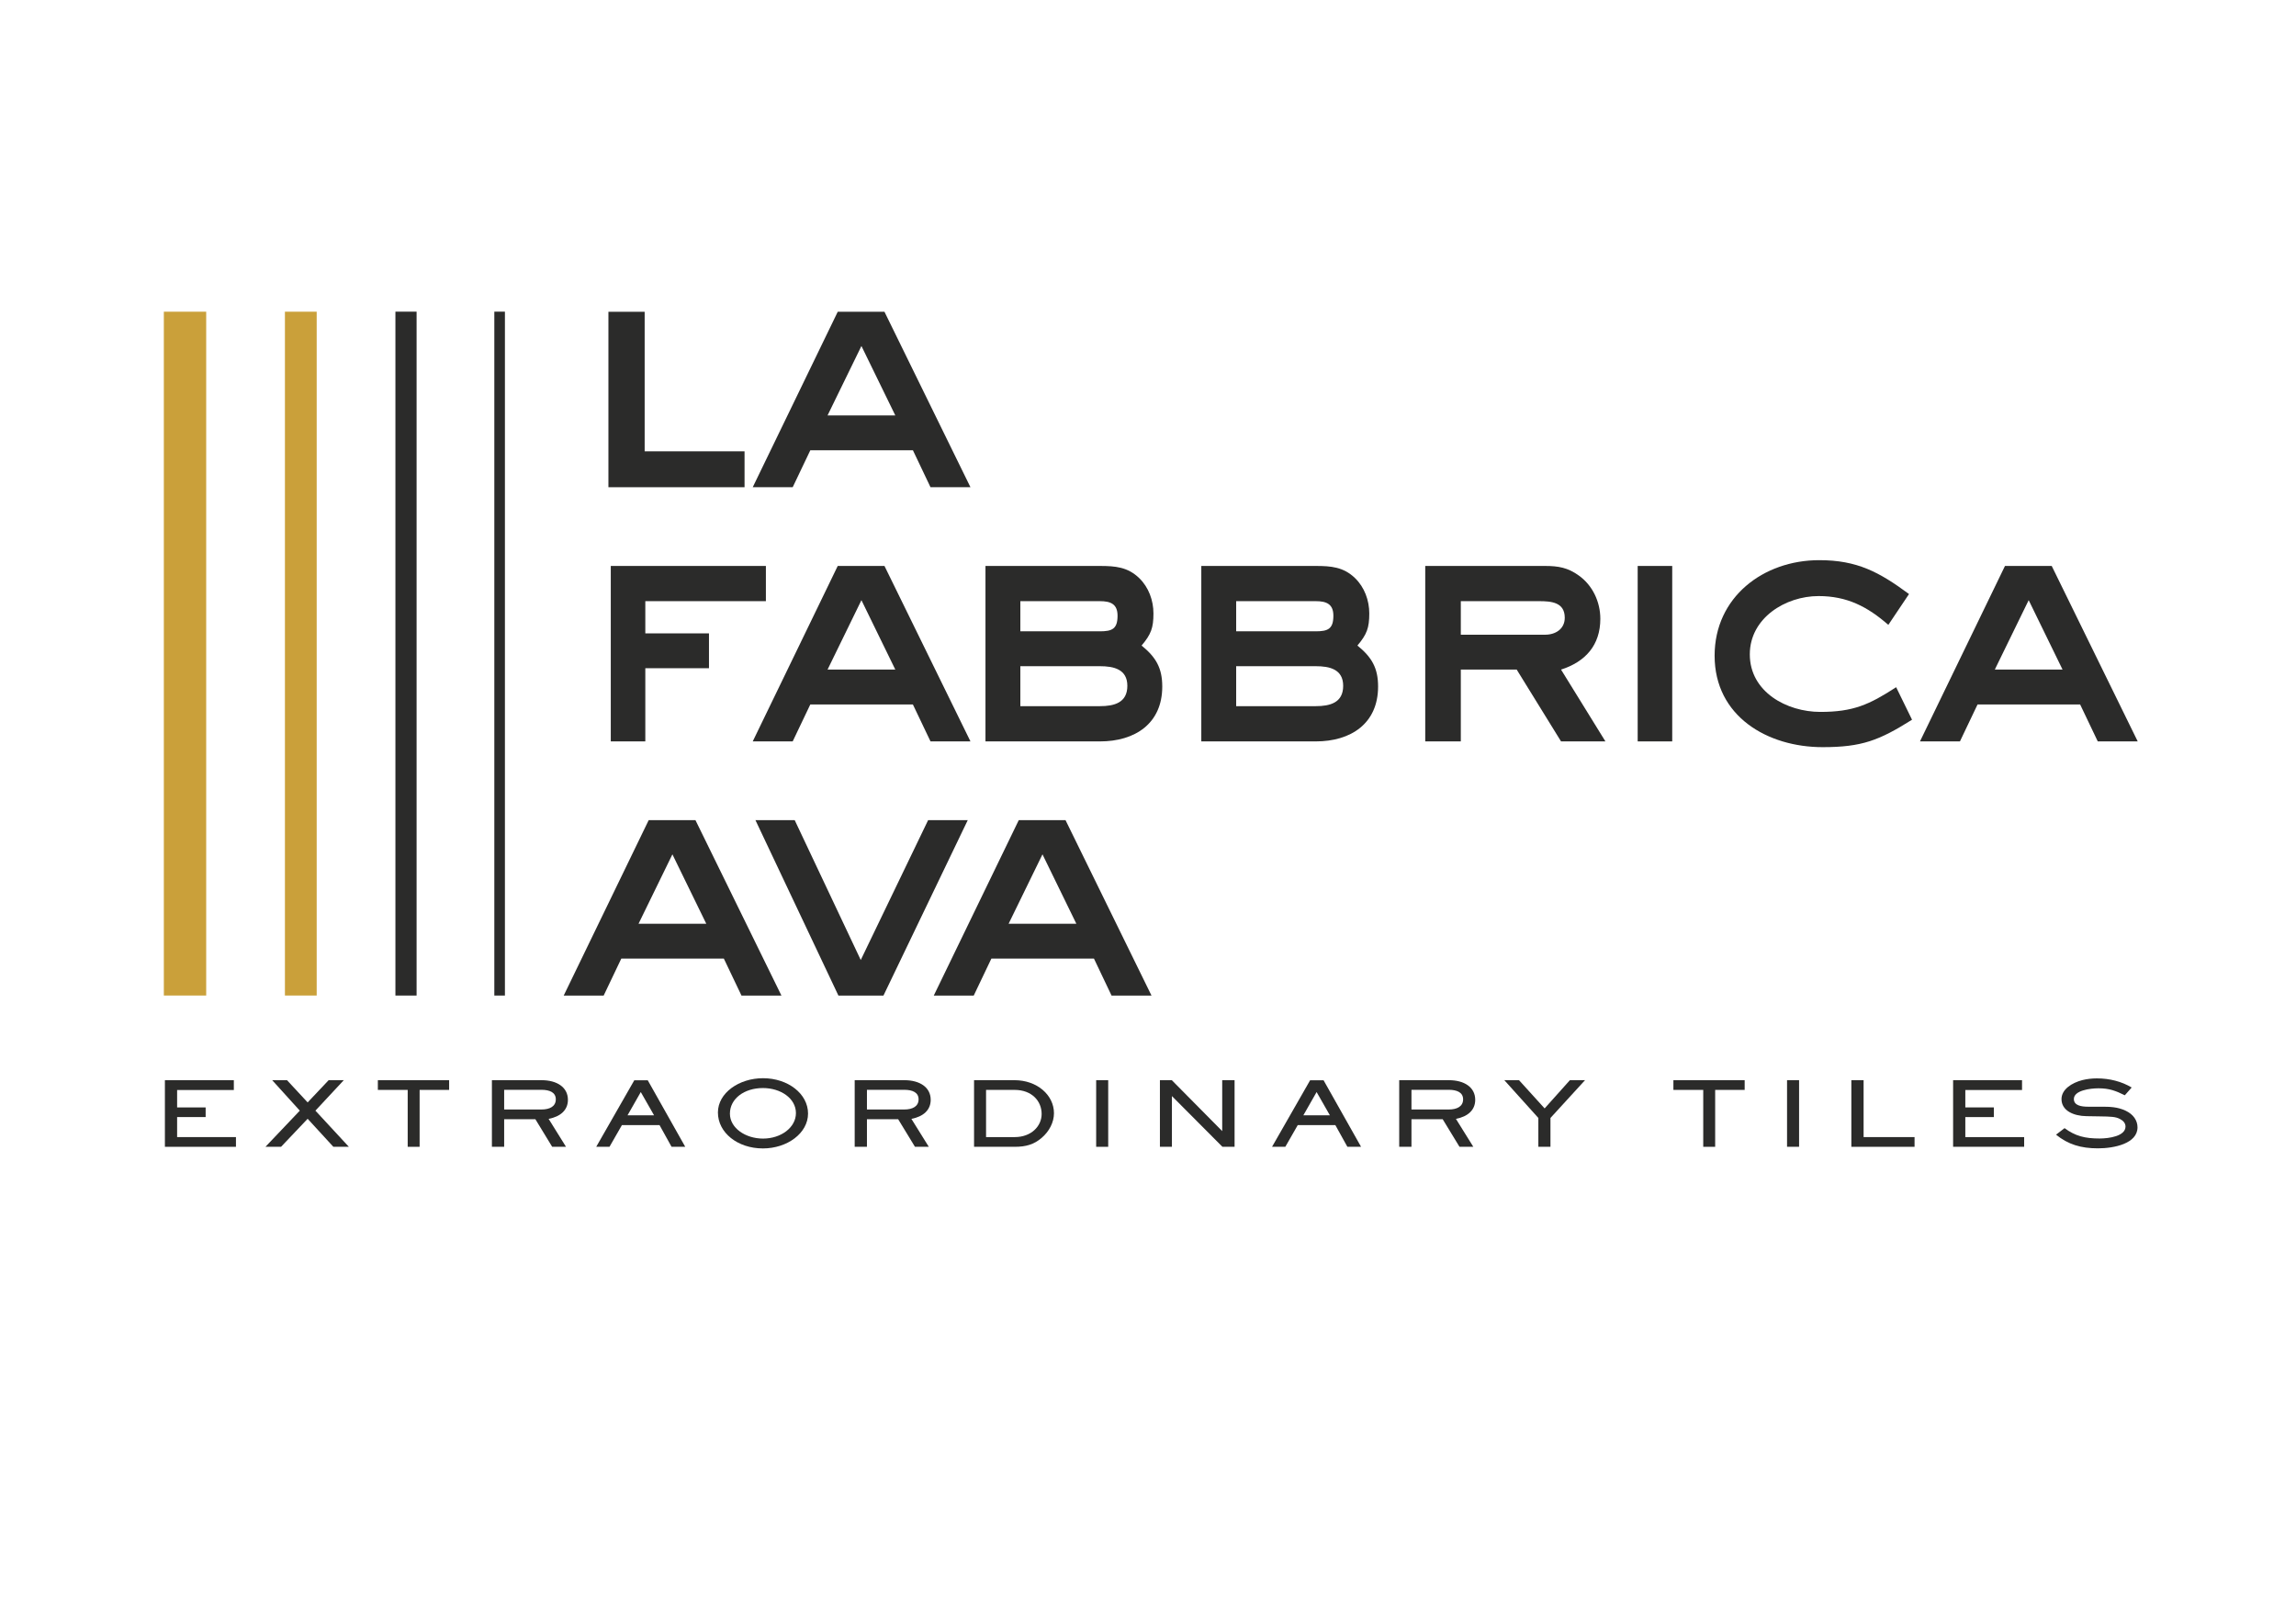 <?xml version="1.0" encoding="UTF-8" standalone="no"?>
<svg
   xmlns:dc="http://purl.org/dc/elements/1.1/"
   xmlns:cc="http://creativecommons.org/ns#"
   xmlns:rdf="http://www.w3.org/1999/02/22-rdf-syntax-ns#"
   xmlns:svg="http://www.w3.org/2000/svg"
   xmlns="http://www.w3.org/2000/svg"
   viewBox="0 0 1122.52 793.701"
   height="793.701"
   width="1122.52"
   xml:space="preserve"
   id="svg2"
   version="1.1"><defs
     id="defs6" /><g
     transform="matrix(1.333,0,0,-1.333,0,793.701)"
     id="g10"><path
       id="path12"
       style="fill:#caa03a;fill-opacity:1;fill-rule:nonzero;stroke:none"
       d="M 75.627,481.135 H 60.093 V 230.349 h 15.535 z" /><path
       id="path14"
       style="fill:#caa03a;fill-opacity:1;fill-rule:nonzero;stroke:none"
       d="M 116.153,481.135 H 104.501 V 230.349 h 11.651 z" /><path
       id="path16"
       style="fill:#2b2b2a;fill-opacity:1;fill-rule:nonzero;stroke:none"
       d="m 152.794,481.135 h -7.767 V 230.349 h 7.767 z" /><path
       id="path18"
       style="fill:#2b2b2a;fill-opacity:1;fill-rule:nonzero;stroke:none"
       d="m 185.188,481.135 h -3.884 V 230.349 h 3.884 z" /><path
       id="path20"
       style="fill:#2b2b2a;fill-opacity:1;fill-rule:nonzero;stroke:none"
       d="m 60.481,174.882 v 24.432 h 25.282 v -3.607 H 64.962 V 189.322 H 75.422 v -3.533 H 64.962 v -7.342 h 21.577 v -3.565 z" /><path
       id="path22"
       style="fill:#2b2b2a;fill-opacity:1;fill-rule:nonzero;stroke:none"
       d="m 122.267,174.882 -9.431,10.279 -9.752,-10.279 h -5.725 l 12.601,13.258 -10.126,11.173 h 5.431 l 7.571,-8.151 7.705,8.151 h 5.551 l -10.408,-11.173 12.267,-13.258 z" /><path
       id="path24"
       style="fill:#2b2b2a;fill-opacity:1;fill-rule:nonzero;stroke:none"
       d="m 153.903,195.749 v -20.867 h -4.374 v 20.867 H 138.587 v 3.565 h 26.138 v -3.565 z" /><path
       id="path26"
       style="fill:#2b2b2a;fill-opacity:1;fill-rule:nonzero;stroke:none"
       d="m 198.621,195.781 h -13.711 v -7.214 h 13.711 c 3.05,0 5.23,1.149 5.23,3.735 0,2.554 -2.301,3.48 -5.23,3.48 z m 2.595,-10.652 6.38,-10.247 h -5.07 l -6.167,10.119 H 184.911 V 174.882 h -4.495 v 24.431 h 18.206 c 5.605,0 9.671,-2.554 9.671,-7.204 0,-3.703 -2.635,-6.129 -7.076,-6.981" /><path
       id="path28"
       style="fill:#2b2b2a;fill-opacity:1;fill-rule:nonzero;stroke:none"
       d="m 235.019,194.962 -4.856,-8.524 h 9.725 z m 11.29,-20.08 -4.414,7.959 h -13.791 l -4.561,-7.959 h -4.869 l 13.965,24.399 h 4.936 l 13.751,-24.399 z" /><path
       id="path30"
       style="fill:#2b2b2a;fill-opacity:1;fill-rule:nonzero;stroke:none"
       d="m 279.817,196.43 c -6.835,0 -12.106,-3.894 -12.106,-9.396 0,-5.278 5.725,-9.14 12.146,-9.14 6.595,0 12.066,4.065 12.066,9.364 0,5.374 -5.565,9.172 -12.106,9.172 z m 0,-22.144 c -9.31,0 -16.507,5.799 -16.507,13.173 0,7.172 7.732,12.578 16.547,12.578 9.096,0 16.507,-5.672 16.507,-12.971 0,-7.204 -7.651,-12.78 -16.547,-12.78" /><path
       id="path32"
       style="fill:#2b2b2a;fill-opacity:1;fill-rule:nonzero;stroke:none"
       d="m 331.679,195.781 h -13.711 v -7.214 h 13.711 c 3.05,0 5.23,1.149 5.23,3.735 0,2.554 -2.301,3.48 -5.23,3.48 z m 2.595,-10.652 6.38,-10.247 h -5.07 l -6.167,10.119 H 317.968 V 174.882 h -4.495 v 24.431 h 18.206 c 5.605,0 9.671,-2.554 9.671,-7.204 0,-3.703 -2.635,-6.129 -7.076,-6.981" /><path
       id="path34"
       style="fill:#2b2b2a;fill-opacity:1;fill-rule:nonzero;stroke:none"
       d="M 372.116,195.749 H 361.656 v -17.302 h 10.541 c 5.965,0 9.845,3.937 9.845,8.481 0,4.724 -3.585,8.822 -9.926,8.822 z m 9.886,-17.632 c -2.809,-2.384 -5.725,-3.235 -9.805,-3.235 h -14.943 v 24.432 h 14.822 c 8.361,0 14.487,-5.502 14.487,-12.12 0,-3.309 -1.726,-6.682 -4.561,-9.077" /><path
       id="path36"
       style="fill:#2b2b2a;fill-opacity:1;fill-rule:nonzero;stroke:none"
       d="m 402.04,199.314 h 4.414 V 174.882 h -4.414 z" /><path
       id="path38"
       style="fill:#2b2b2a;fill-opacity:1;fill-rule:nonzero;stroke:none"
       d="m 448.35,174.882 -18.527,18.6 V 174.882 h -4.401 v 24.432 h 4.361 l 18.487,-18.675 v 18.675 h 4.535 V 174.882 Z" /><path
       id="path40"
       style="fill:#2b2b2a;fill-opacity:1;fill-rule:nonzero;stroke:none"
       d="m 482.889,194.962 -4.856,-8.524 h 9.725 z m 11.29,-20.08 -4.415,7.959 h -13.791 l -4.561,-7.959 h -4.869 l 13.965,24.399 h 4.936 l 13.751,-24.399 z" /><path
       id="path42"
       style="fill:#2b2b2a;fill-opacity:1;fill-rule:nonzero;stroke:none"
       d="m 531.392,195.781 h -13.711 v -7.214 h 13.711 c 3.05,0 5.23,1.149 5.23,3.735 0,2.554 -2.301,3.48 -5.23,3.48 z m 2.595,-10.652 6.38,-10.247 h -5.069 l -6.167,10.119 h -11.45 V 174.882 h -4.495 v 24.431 h 18.206 c 5.605,0 9.671,-2.554 9.671,-7.204 0,-3.703 -2.636,-6.129 -7.076,-6.981" /><path
       id="path44"
       style="fill:#2b2b2a;fill-opacity:1;fill-rule:nonzero;stroke:none"
       d="M 568.66,185.459 V 174.882 h -4.441 v 10.577 l -12.48,13.855 h 5.39 l 9.391,-10.354 9.27,10.354 h 5.551 z" /><path
       id="path46"
       style="fill:#2b2b2a;fill-opacity:1;fill-rule:nonzero;stroke:none"
       d="m 629.068,195.749 v -20.867 h -4.374 v 20.867 h -10.942 v 3.565 h 26.138 v -3.565 z" /><path
       id="path48"
       style="fill:#2b2b2a;fill-opacity:1;fill-rule:nonzero;stroke:none"
       d="m 655.434,199.314 h 4.414 V 174.882 h -4.414 z" /><path
       id="path50"
       style="fill:#2b2b2a;fill-opacity:1;fill-rule:nonzero;stroke:none"
       d="m 679.017,174.882 v 24.432 h 4.494 v -20.867 h 18.687 v -3.565 z" /><path
       id="path52"
       style="fill:#2b2b2a;fill-opacity:1;fill-rule:nonzero;stroke:none"
       d="m 716.338,174.882 v 24.432 h 25.282 v -3.607 h -20.801 v -6.384 h 10.461 v -3.533 h -10.461 v -7.342 h 21.577 v -3.565 z" /><path
       id="path54"
       style="fill:#2b2b2a;fill-opacity:1;fill-rule:nonzero;stroke:none"
       d="m 769.443,174.318 c -6.26,0 -10.955,1.447 -15.356,5.012 l 3.13,2.394 c 3.946,-2.915 7.491,-3.798 12.842,-3.798 3.411,0 9.511,0.851 9.511,4.384 0,1.213 -0.789,2.139 -2.06,2.788 -1.605,0.82 -3.13,0.883 -7.651,0.947 l -4.615,0.074 c -4.775,0.064 -9.149,2.054 -9.149,6.246 0,3.575 3.759,5.97 7.665,6.98 1.726,0.425 3.545,0.628 5.311,0.628 4.614,0 9.056,-1.118 12.761,-3.342 l -2.515,-2.851 c -3.33,1.639 -5.671,2.554 -9.671,2.554 -3.01,0 -9.016,-0.755 -9.016,-3.927 0,-2.394 2.756,-2.82 5.19,-2.82 h 4.575 c 3.411,0 6.207,-0.032 9.257,-1.479 2.756,-1.309 4.321,-3.533 4.321,-6.087 0,-5.927 -8.521,-7.704 -14.527,-7.704" /><path
       id="path56"
       style="fill:#2b2b2a;fill-opacity:1;fill-rule:nonzero;stroke:none"
       d="m 223.15,416.754 v 64.338 h 13.289 v -51.17 h 36.637 v -13.168 z" /><path
       id="path58"
       style="fill:#2b2b2a;fill-opacity:1;fill-rule:nonzero;stroke:none"
       d="M 315.946,468.546 303.521,443.09 h 24.849 z m 25.335,-51.792 -6.447,13.547 h -37.638 l -6.462,-13.547 H 276.078 l 31.175,64.338 h 17.143 l 31.539,-64.338 z" /><path
       id="path60"
       style="fill:#2b2b2a;fill-opacity:1;fill-rule:nonzero;stroke:none"
       d="M 236.682,374.974 V 363.172 h 23.347 v -12.789 h -23.347 v -26.837 h -12.667 v 64.338 h 56.889 v -12.91 z" /><path
       id="path62"
       style="fill:#2b2b2a;fill-opacity:1;fill-rule:nonzero;stroke:none"
       d="m 315.946,375.339 -12.424,-25.456 h 24.849 z m 25.335,-51.792 -6.463,13.547 h -37.623 l -6.462,-13.547 H 276.078 l 31.175,64.338 h 17.143 l 31.539,-64.338 z" /><path
       id="path64"
       style="fill:#2b2b2a;fill-opacity:1;fill-rule:nonzero;stroke:none"
       d="m 403.419,351.126 h -29.188 v -14.655 h 29.188 c 5.218,0 10.058,1.244 10.058,7.449 0,6.083 -4.961,7.206 -10.058,7.206 z m 0,23.848 h -29.188 v -11.059 h 29.188 c 4.475,0 6.463,0.88 6.463,5.719 0,4.338 -2.609,5.34 -6.463,5.34 z m 0,-51.428 H 361.442 v 64.338 h 41.977 c 5.583,0 10.179,-0.364 14.412,-4.46 3.474,-3.353 5.218,-8.207 5.218,-12.926 0,-5.34 -0.879,-7.692 -4.354,-11.802 5.219,-4.218 7.585,-8.192 7.585,-15.019 0,-13.669 -10.073,-20.131 -22.862,-20.131" /><path
       id="path66"
       style="fill:#2b2b2a;fill-opacity:1;fill-rule:nonzero;stroke:none"
       d="m 482.578,351.126 h -29.188 v -14.655 h 29.188 c 5.219,0 10.058,1.244 10.058,7.449 0,6.083 -4.961,7.206 -10.058,7.206 z m 0,23.848 h -29.188 v -11.059 h 29.188 c 4.475,0 6.463,0.88 6.463,5.719 0,4.338 -2.609,5.34 -6.463,5.34 z m 0,-51.428 h -41.977 v 64.338 h 41.977 c 5.583,0 10.18,-0.364 14.412,-4.46 3.474,-3.353 5.218,-8.207 5.218,-12.926 0,-5.34 -0.879,-7.692 -4.354,-11.802 5.219,-4.218 7.585,-8.192 7.585,-15.019 0,-13.669 -10.073,-20.131 -22.862,-20.131" /><path
       id="path68"
       style="fill:#2b2b2a;fill-opacity:1;fill-rule:nonzero;stroke:none"
       d="m 564.468,374.974 h -28.688 v -12.303 h 30.933 c 3.838,0 7.191,2.123 7.191,6.22 0,5.704 -4.961,6.083 -9.436,6.083 z m 8.071,-51.428 -16.263,26.336 h -20.496 v -26.336 h -13.046 v 64.338 h 43.979 c 4.84,0 8.313,-0.622 12.289,-3.474 5.097,-3.595 7.949,-9.679 7.949,-15.899 0,-9.678 -5.462,-15.778 -14.412,-18.629 l 16.278,-26.336 z" /><path
       id="path70"
       style="fill:#2b2b2a;fill-opacity:1;fill-rule:nonzero;stroke:none"
       d="m 600.65,387.884 h 12.667 v -64.338 h -12.667 z" /><path
       id="path72"
       style="fill:#2b2b2a;fill-opacity:1;fill-rule:nonzero;stroke:none"
       d="m 668.492,321.438 c -20.253,0 -39.626,11.302 -39.626,33.542 0,21.482 17.886,35.029 38.381,35.029 13.912,0 21.982,-4.354 32.92,-12.425 l -7.585,-11.301 c -7.691,6.705 -15.156,10.558 -25.577,10.558 -12.182,0 -25.229,-8.071 -25.229,-21.375 0,-13.775 13.547,-21.102 25.851,-21.102 12.046,0 17.871,2.609 27.822,9.057 l 5.825,-11.924 c -12.046,-7.57 -18.371,-10.058 -32.783,-10.058" /><path
       id="path74"
       style="fill:#2b2b2a;fill-opacity:1;fill-rule:nonzero;stroke:none"
       d="m 744.056,375.339 -12.424,-25.456 h 24.849 z m 25.335,-51.792 -6.463,13.547 h -37.623 l -6.462,-13.547 h -14.655 l 31.175,64.338 h 17.143 l 31.539,-64.338 z" /><path
       id="path76"
       style="fill:#2b2b2a;fill-opacity:1;fill-rule:nonzero;stroke:none"
       d="m 246.619,282.131 -12.425,-25.456 h 24.849 z m 25.334,-51.792 -6.463,13.547 h -37.623 l -6.462,-13.547 h -14.655 l 31.175,64.338 h 17.143 l 31.539,-64.338 z" /><path
       id="path78"
       style="fill:#2b2b2a;fill-opacity:1;fill-rule:nonzero;stroke:none"
       d="m 324.024,230.339 h -16.521 l -30.433,64.338 h 14.398 l 24.227,-51.291 24.713,51.291 h 14.533 z" /><path
       id="path80"
       style="fill:#2b2b2a;fill-opacity:1;fill-rule:nonzero;stroke:none"
       d="m 382.349,282.131 -12.425,-25.456 h 24.849 z m 25.334,-51.792 -6.447,13.547 h -37.638 l -6.463,-13.547 h -14.655 l 31.175,64.338 h 17.142 l 31.539,-64.338 z" /></g></svg>